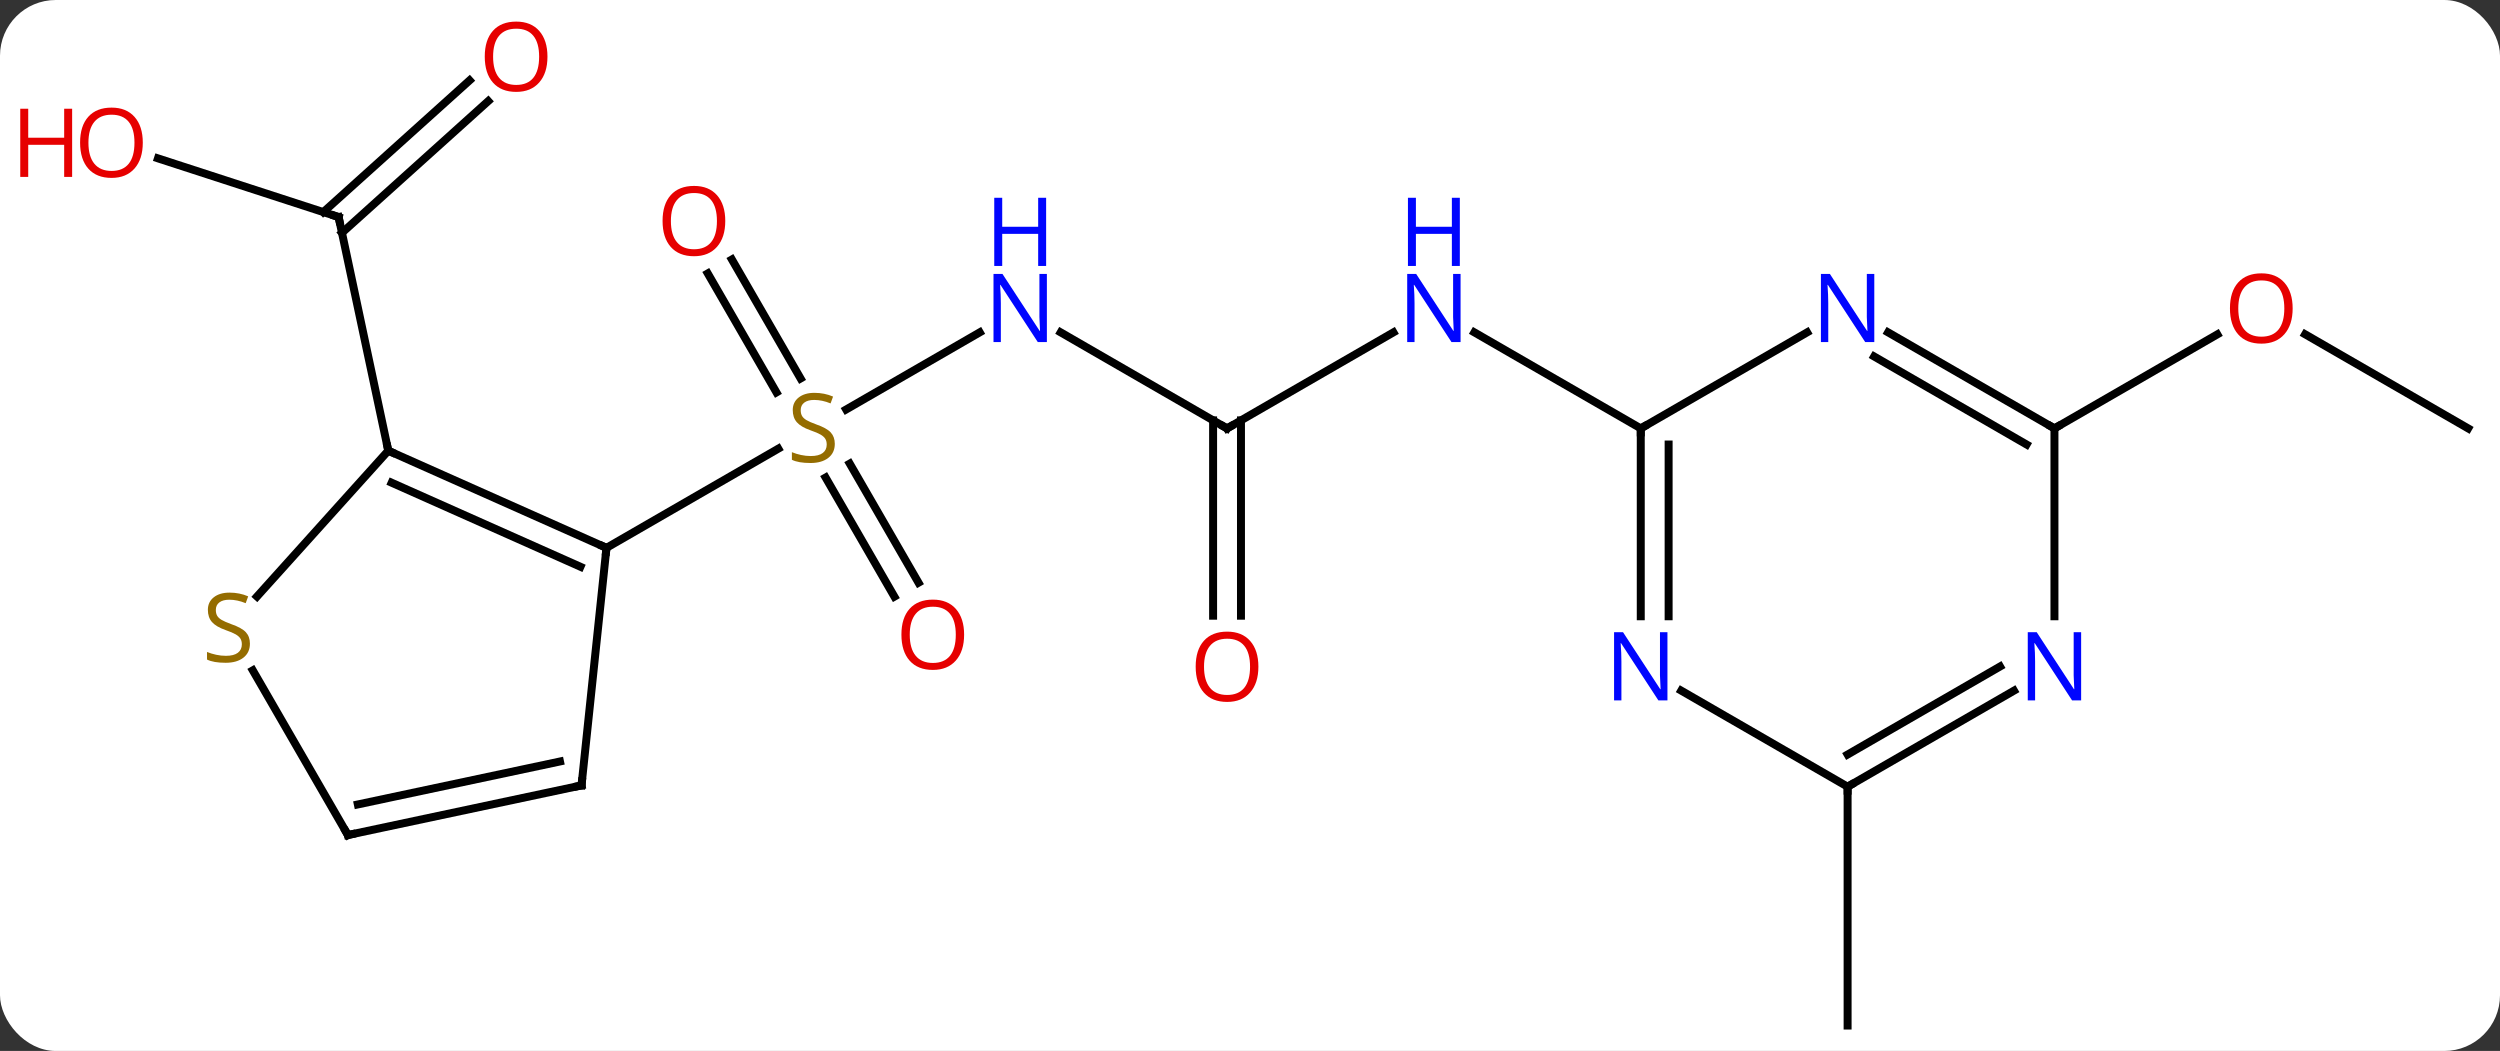 <svg width="314" viewBox="0 0 314 132" style="fill-opacity:1; color-rendering:auto; color-interpolation:auto; text-rendering:auto; stroke:black; stroke-linecap:square; stroke-miterlimit:10; shape-rendering:auto; stroke-opacity:1; fill:black; stroke-dasharray:none; font-weight:normal; stroke-width:1; font-family:'Open Sans'; font-style:normal; stroke-linejoin:miter; font-size:12; stroke-dashoffset:0; image-rendering:auto;" height="132" class="cas-substance-image" xmlns:xlink="http://www.w3.org/1999/xlink" xmlns="http://www.w3.org/2000/svg"><rect x="0" y="0" width="314" height="132" fill="#333333" stroke="none"/><svg class="cas-substance-single-component"><rect y="0" x="0" width="314" stroke="none" ry="7" rx="7" height="132" fill="white" class="cas-substance-group"/><svg y="0" x="0" width="314" viewBox="0 0 314 132" style="fill:black;" height="132" class="cas-substance-single-component-image"><svg><g><g transform="translate(162,68)" style="text-rendering:geometricPrecision; color-rendering:optimizeQuality; color-interpolation:linearRGB; stroke-linecap:butt; image-rendering:optimizeQuality;"><line y2="-26.255" y1="-16.568" x2="-38.948" x1="-55.725" style="fill:none;"/><line y2="-35.409" y1="-20.464" x2="-70.075" x1="-61.446" style="fill:none;"/><line y2="-33.659" y1="-18.714" x2="-73.106" x1="-64.477" style="fill:none;"/><line y2="6.937" y1="-8.021" x2="-49.666" x1="-58.303" style="fill:none;"/><line y2="5.187" y1="-9.771" x2="-46.635" x1="-55.272" style="fill:none;"/><line y2="0.81" y1="-11.649" x2="-85.827" x1="-64.246" style="fill:none;"/><line y2="-14.19" y1="-26.255" x2="-7.884" x1="-28.78" style="fill:none;"/><line y2="-26.255" y1="-14.19" x2="13.012" x1="-7.884" style="fill:none;"/><line y2="9.333" y1="-15.2" x2="-9.634" x1="-9.634" style="fill:none;"/><line y2="9.333" y1="-15.2" x2="-6.134" x1="-6.134" style="fill:none;"/><line y2="-14.19" y1="-26.255" x2="44.079" x1="23.18" style="fill:none;"/><line y2="-48.11" y1="-40.737" x2="-142.162" x1="-119.469" style="fill:none;"/><line y2="-55.301" y1="-38.76" x2="-100.679" x1="-119.049" style="fill:none;"/><line y2="-57.902" y1="-41.361" x2="-103.021" x1="-121.391" style="fill:none;"/><line y2="-11.391" y1="-40.737" x2="-113.232" x1="-119.469" style="fill:none;"/><line y2="-14.19" y1="-26.012" x2="148.002" x1="127.525" style="fill:none;"/><line y2="-14.19" y1="-26.001" x2="96.039" x1="116.496" style="fill:none;"/><line y2="30.81" y1="60.81" x2="70.059" x1="70.059" style="fill:none;"/><line y2="-11.391" y1="0.81" x2="-113.232" x1="-85.827" style="fill:none;"/><line y2="-7.372" y1="3.186" x2="-112.809" x1="-89.097" style="fill:none;"/><line y2="30.645" y1="0.81" x2="-88.962" x1="-85.827" style="fill:none;"/><line y2="6.922" y1="-11.391" x2="-129.721" x1="-113.232" style="fill:none;"/><line y2="36.882" y1="30.645" x2="-118.305" x1="-88.962" style="fill:none;"/><line y2="33.038" y1="27.642" x2="-117.056" x1="-91.666" style="fill:none;"/><line y2="36.882" y1="16.196" x2="-118.305" x1="-130.249" style="fill:none;"/><line y2="-26.255" y1="-14.19" x2="64.975" x1="44.079" style="fill:none;"/><line y2="9.404" y1="-14.19" x2="44.079" x1="44.079" style="fill:none;"/><line y2="9.404" y1="-12.169" x2="47.579" x1="47.579" style="fill:none;"/><line y2="-14.19" y1="-26.255" x2="96.039" x1="75.143" style="fill:none;"/><line y2="-12.169" y1="-23.224" x2="92.539" x1="73.393" style="fill:none;"/><line y2="30.81" y1="18.745" x2="70.059" x1="49.163" style="fill:none;"/><line y2="9.404" y1="-14.19" x2="96.039" x1="96.039" style="fill:none;"/><line y2="18.745" y1="30.81" x2="90.955" x1="70.059" style="fill:none;"/><line y2="15.714" y1="26.768" x2="89.205" x1="70.059" style="fill:none;"/></g><g transform="translate(162,68)" style="fill:rgb(148,108,0); text-rendering:geometricPrecision; color-rendering:optimizeQuality; image-rendering:optimizeQuality; font-family:'Open Sans'; stroke:rgb(148,108,0); color-interpolation:linearRGB;"><path style="stroke:none;" d="M-57.149 -12.252 Q-57.149 -11.127 -57.969 -10.487 Q-58.789 -9.846 -60.196 -9.846 Q-61.727 -9.846 -62.539 -10.252 L-62.539 -11.206 Q-62.008 -10.987 -61.391 -10.854 Q-60.774 -10.721 -60.164 -10.721 Q-59.164 -10.721 -58.664 -11.104 Q-58.164 -11.487 -58.164 -12.159 Q-58.164 -12.596 -58.344 -12.885 Q-58.524 -13.174 -58.938 -13.417 Q-59.352 -13.659 -60.211 -13.956 Q-61.399 -14.377 -61.914 -14.963 Q-62.43 -15.549 -62.43 -16.503 Q-62.43 -17.487 -61.688 -18.073 Q-60.946 -18.659 -59.711 -18.659 Q-58.446 -18.659 -57.367 -18.19 L-57.68 -17.331 Q-58.742 -17.768 -59.742 -17.768 Q-60.539 -17.768 -60.985 -17.432 Q-61.43 -17.096 -61.43 -16.487 Q-61.43 -16.049 -61.266 -15.76 Q-61.102 -15.471 -60.711 -15.237 Q-60.321 -15.002 -59.508 -14.706 Q-58.164 -14.237 -57.657 -13.682 Q-57.149 -13.127 -57.149 -12.252 Z"/><path style="fill:rgb(0,5,255); stroke:none;" d="M-30.512 -25.034 L-31.653 -25.034 L-36.341 -32.221 L-36.387 -32.221 Q-36.294 -30.956 -36.294 -29.909 L-36.294 -25.034 L-37.216 -25.034 L-37.216 -33.596 L-36.091 -33.596 L-31.419 -26.44 L-31.372 -26.44 Q-31.372 -26.596 -31.419 -27.456 Q-31.466 -28.315 -31.45 -28.69 L-31.45 -33.596 L-30.512 -33.596 L-30.512 -25.034 Z"/><path style="fill:rgb(0,5,255); stroke:none;" d="M-30.606 -34.596 L-31.606 -34.596 L-31.606 -38.627 L-36.122 -38.627 L-36.122 -34.596 L-37.122 -34.596 L-37.122 -43.159 L-36.122 -43.159 L-36.122 -39.518 L-31.606 -39.518 L-31.606 -43.159 L-30.606 -43.159 L-30.606 -34.596 Z"/><path style="fill:rgb(230,0,0); stroke:none;" d="M-70.906 -40.24 Q-70.906 -38.178 -71.946 -36.998 Q-72.985 -35.818 -74.828 -35.818 Q-76.719 -35.818 -77.75 -36.983 Q-78.781 -38.147 -78.781 -40.256 Q-78.781 -42.35 -77.75 -43.498 Q-76.719 -44.647 -74.828 -44.647 Q-72.969 -44.647 -71.938 -43.475 Q-70.906 -42.303 -70.906 -40.24 ZM-77.735 -40.24 Q-77.735 -38.506 -76.992 -37.6 Q-76.25 -36.693 -74.828 -36.693 Q-73.406 -36.693 -72.68 -37.592 Q-71.953 -38.49 -71.953 -40.24 Q-71.953 -41.975 -72.68 -42.865 Q-73.406 -43.756 -74.828 -43.756 Q-76.25 -43.756 -76.992 -42.858 Q-77.735 -41.959 -77.735 -40.24 Z"/><path style="fill:rgb(230,0,0); stroke:none;" d="M-40.907 11.72 Q-40.907 13.782 -41.946 14.962 Q-42.985 16.142 -44.828 16.142 Q-46.719 16.142 -47.75 14.977 Q-48.782 13.813 -48.782 11.704 Q-48.782 9.61 -47.75 8.462 Q-46.719 7.313 -44.828 7.313 Q-42.969 7.313 -41.938 8.485 Q-40.907 9.657 -40.907 11.72 ZM-47.735 11.72 Q-47.735 13.454 -46.992 14.36 Q-46.25 15.267 -44.828 15.267 Q-43.407 15.267 -42.68 14.368 Q-41.953 13.47 -41.953 11.72 Q-41.953 9.985 -42.68 9.095 Q-43.407 8.204 -44.828 8.204 Q-46.25 8.204 -46.992 9.102 Q-47.735 10.001 -47.735 11.72 Z"/></g><g transform="translate(162,68)" style="stroke-linecap:butt; text-rendering:geometricPrecision; color-rendering:optimizeQuality; image-rendering:optimizeQuality; font-family:'Open Sans'; color-interpolation:linearRGB; stroke-miterlimit:5;"><path style="fill:none;" d="M-8.317 -14.44 L-7.884 -14.19 L-7.451 -14.44"/><path style="fill:rgb(0,5,255); stroke:none;" d="M21.448 -25.034 L20.307 -25.034 L15.619 -32.221 L15.573 -32.221 Q15.666 -30.956 15.666 -29.909 L15.666 -25.034 L14.744 -25.034 L14.744 -33.596 L15.869 -33.596 L20.541 -26.44 L20.588 -26.44 Q20.588 -26.596 20.541 -27.456 Q20.494 -28.315 20.51 -28.69 L20.51 -33.596 L21.448 -33.596 L21.448 -25.034 Z"/><path style="fill:rgb(0,5,255); stroke:none;" d="M21.354 -34.596 L20.354 -34.596 L20.354 -38.627 L15.838 -38.627 L15.838 -34.596 L14.838 -34.596 L14.838 -43.159 L15.838 -43.159 L15.838 -39.518 L20.354 -39.518 L20.354 -43.159 L21.354 -43.159 L21.354 -34.596 Z"/><path style="fill:rgb(230,0,0); stroke:none;" d="M-3.946 15.74 Q-3.946 17.802 -4.986 18.982 Q-6.025 20.162 -7.868 20.162 Q-9.759 20.162 -10.79 18.997 Q-11.822 17.833 -11.822 15.724 Q-11.822 13.63 -10.79 12.482 Q-9.759 11.333 -7.868 11.333 Q-6.009 11.333 -4.978 12.505 Q-3.946 13.677 -3.946 15.74 ZM-10.775 15.74 Q-10.775 17.474 -10.032 18.38 Q-9.29 19.287 -7.868 19.287 Q-6.447 19.287 -5.72 18.388 Q-4.993 17.49 -4.993 15.74 Q-4.993 14.005 -5.72 13.115 Q-6.447 12.224 -7.868 12.224 Q-9.29 12.224 -10.032 13.123 Q-10.775 14.021 -10.775 15.74 Z"/><path style="fill:none;" d="M-119.945 -40.892 L-119.469 -40.737 L-119.365 -40.248"/><path style="fill:rgb(230,0,0); stroke:none;" d="M-144.065 -50.077 Q-144.065 -48.015 -145.104 -46.835 Q-146.143 -45.655 -147.986 -45.655 Q-149.877 -45.655 -150.908 -46.819 Q-151.94 -47.984 -151.94 -50.093 Q-151.94 -52.187 -150.908 -53.335 Q-149.877 -54.484 -147.986 -54.484 Q-146.127 -54.484 -145.096 -53.312 Q-144.065 -52.14 -144.065 -50.077 ZM-150.893 -50.077 Q-150.893 -48.343 -150.15 -47.437 Q-149.408 -46.53 -147.986 -46.53 Q-146.565 -46.53 -145.838 -47.429 Q-145.111 -48.327 -145.111 -50.077 Q-145.111 -51.812 -145.838 -52.702 Q-146.565 -53.593 -147.986 -53.593 Q-149.408 -53.593 -150.15 -52.694 Q-150.893 -51.796 -150.893 -50.077 Z"/><path style="fill:rgb(230,0,0); stroke:none;" d="M-152.94 -45.78 L-153.94 -45.78 L-153.94 -49.812 L-158.455 -49.812 L-158.455 -45.78 L-159.455 -45.78 L-159.455 -54.343 L-158.455 -54.343 L-158.455 -50.702 L-153.94 -50.702 L-153.94 -54.343 L-152.94 -54.343 L-152.94 -45.78 Z"/><path style="fill:rgb(230,0,0); stroke:none;" d="M-93.239 -60.88 Q-93.239 -58.818 -94.278 -57.638 Q-95.317 -56.458 -97.16 -56.458 Q-99.051 -56.458 -100.082 -57.623 Q-101.114 -58.787 -101.114 -60.896 Q-101.114 -62.99 -100.082 -64.138 Q-99.051 -65.287 -97.16 -65.287 Q-95.301 -65.287 -94.27 -64.115 Q-93.239 -62.943 -93.239 -60.88 ZM-100.067 -60.88 Q-100.067 -59.146 -99.324 -58.24 Q-98.582 -57.333 -97.16 -57.333 Q-95.739 -57.333 -95.012 -58.232 Q-94.285 -59.13 -94.285 -60.88 Q-94.285 -62.615 -95.012 -63.505 Q-95.739 -64.396 -97.16 -64.396 Q-98.582 -64.396 -99.324 -63.498 Q-100.067 -62.599 -100.067 -60.88 Z"/><path style="fill:rgb(230,0,0); stroke:none;" d="M125.957 -29.26 Q125.957 -27.198 124.917 -26.018 Q123.878 -24.838 122.035 -24.838 Q120.144 -24.838 119.113 -26.003 Q118.082 -27.167 118.082 -29.276 Q118.082 -31.37 119.113 -32.518 Q120.144 -33.667 122.035 -33.667 Q123.894 -33.667 124.925 -32.495 Q125.957 -31.323 125.957 -29.26 ZM119.128 -29.26 Q119.128 -27.526 119.871 -26.62 Q120.613 -25.713 122.035 -25.713 Q123.457 -25.713 124.183 -26.612 Q124.91 -27.51 124.91 -29.26 Q124.91 -30.995 124.183 -31.885 Q123.457 -32.776 122.035 -32.776 Q120.613 -32.776 119.871 -31.878 Q119.128 -30.979 119.128 -29.26 Z"/><path style="fill:none;" d="M-86.284 0.607 L-85.827 0.81 L-85.879 1.307"/><path style="fill:none;" d="M-112.775 -11.188 L-113.232 -11.391 L-113.336 -11.88"/><path style="fill:none;" d="M-88.91 30.148 L-88.962 30.645 L-89.451 30.749"/><path style="fill:rgb(148,108,0); stroke:none;" d="M-130.61 12.839 Q-130.61 13.964 -131.43 14.605 Q-132.25 15.246 -133.657 15.246 Q-135.188 15.246 -136 14.839 L-136 13.886 Q-135.469 14.105 -134.852 14.238 Q-134.235 14.371 -133.625 14.371 Q-132.625 14.371 -132.125 13.988 Q-131.625 13.605 -131.625 12.933 Q-131.625 12.496 -131.805 12.207 Q-131.985 11.918 -132.399 11.675 Q-132.813 11.433 -133.672 11.136 Q-134.86 10.714 -135.375 10.129 Q-135.891 9.543 -135.891 8.589 Q-135.891 7.605 -135.149 7.019 Q-134.407 6.433 -133.172 6.433 Q-131.907 6.433 -130.828 6.902 L-131.141 7.761 Q-132.203 7.324 -133.203 7.324 Q-134 7.324 -134.446 7.66 Q-134.891 7.996 -134.891 8.605 Q-134.891 9.043 -134.727 9.332 Q-134.563 9.621 -134.172 9.855 Q-133.782 10.089 -132.969 10.386 Q-131.625 10.855 -131.118 11.41 Q-130.61 11.964 -130.61 12.839 Z"/><path style="fill:none;" d="M-117.816 36.778 L-118.305 36.882 L-118.555 36.449"/><path style="fill:none;" d="M44.079 -13.69 L44.079 -14.19 L44.512 -14.44"/><path style="fill:rgb(0,5,255); stroke:none;" d="M73.411 -25.034 L72.27 -25.034 L67.582 -32.221 L67.536 -32.221 Q67.629 -30.956 67.629 -29.909 L67.629 -25.034 L66.707 -25.034 L66.707 -33.596 L67.832 -33.596 L72.504 -26.44 L72.551 -26.44 Q72.551 -26.596 72.504 -27.456 Q72.457 -28.315 72.473 -28.69 L72.473 -33.596 L73.411 -33.596 L73.411 -25.034 Z"/><path style="fill:rgb(0,5,255); stroke:none;" d="M47.431 19.966 L46.29 19.966 L41.602 12.779 L41.556 12.779 Q41.649 14.044 41.649 15.091 L41.649 19.966 L40.727 19.966 L40.727 11.404 L41.852 11.404 L46.524 18.56 L46.571 18.56 Q46.571 18.404 46.524 17.544 Q46.477 16.685 46.493 16.31 L46.493 11.404 L47.431 11.404 L47.431 19.966 Z"/><path style="fill:none;" d="M95.606 -14.44 L96.039 -14.19 L96.472 -14.44"/><path style="fill:none;" d="M70.492 30.56 L70.059 30.81 L70.059 31.31"/><path style="fill:rgb(0,5,255); stroke:none;" d="M99.391 19.966 L98.25 19.966 L93.562 12.779 L93.516 12.779 Q93.609 14.044 93.609 15.091 L93.609 19.966 L92.687 19.966 L92.687 11.404 L93.812 11.404 L98.484 18.56 L98.531 18.56 Q98.531 18.404 98.484 17.544 Q98.437 16.685 98.453 16.31 L98.453 11.404 L99.391 11.404 L99.391 19.966 Z"/></g></g></svg></svg></svg></svg>
